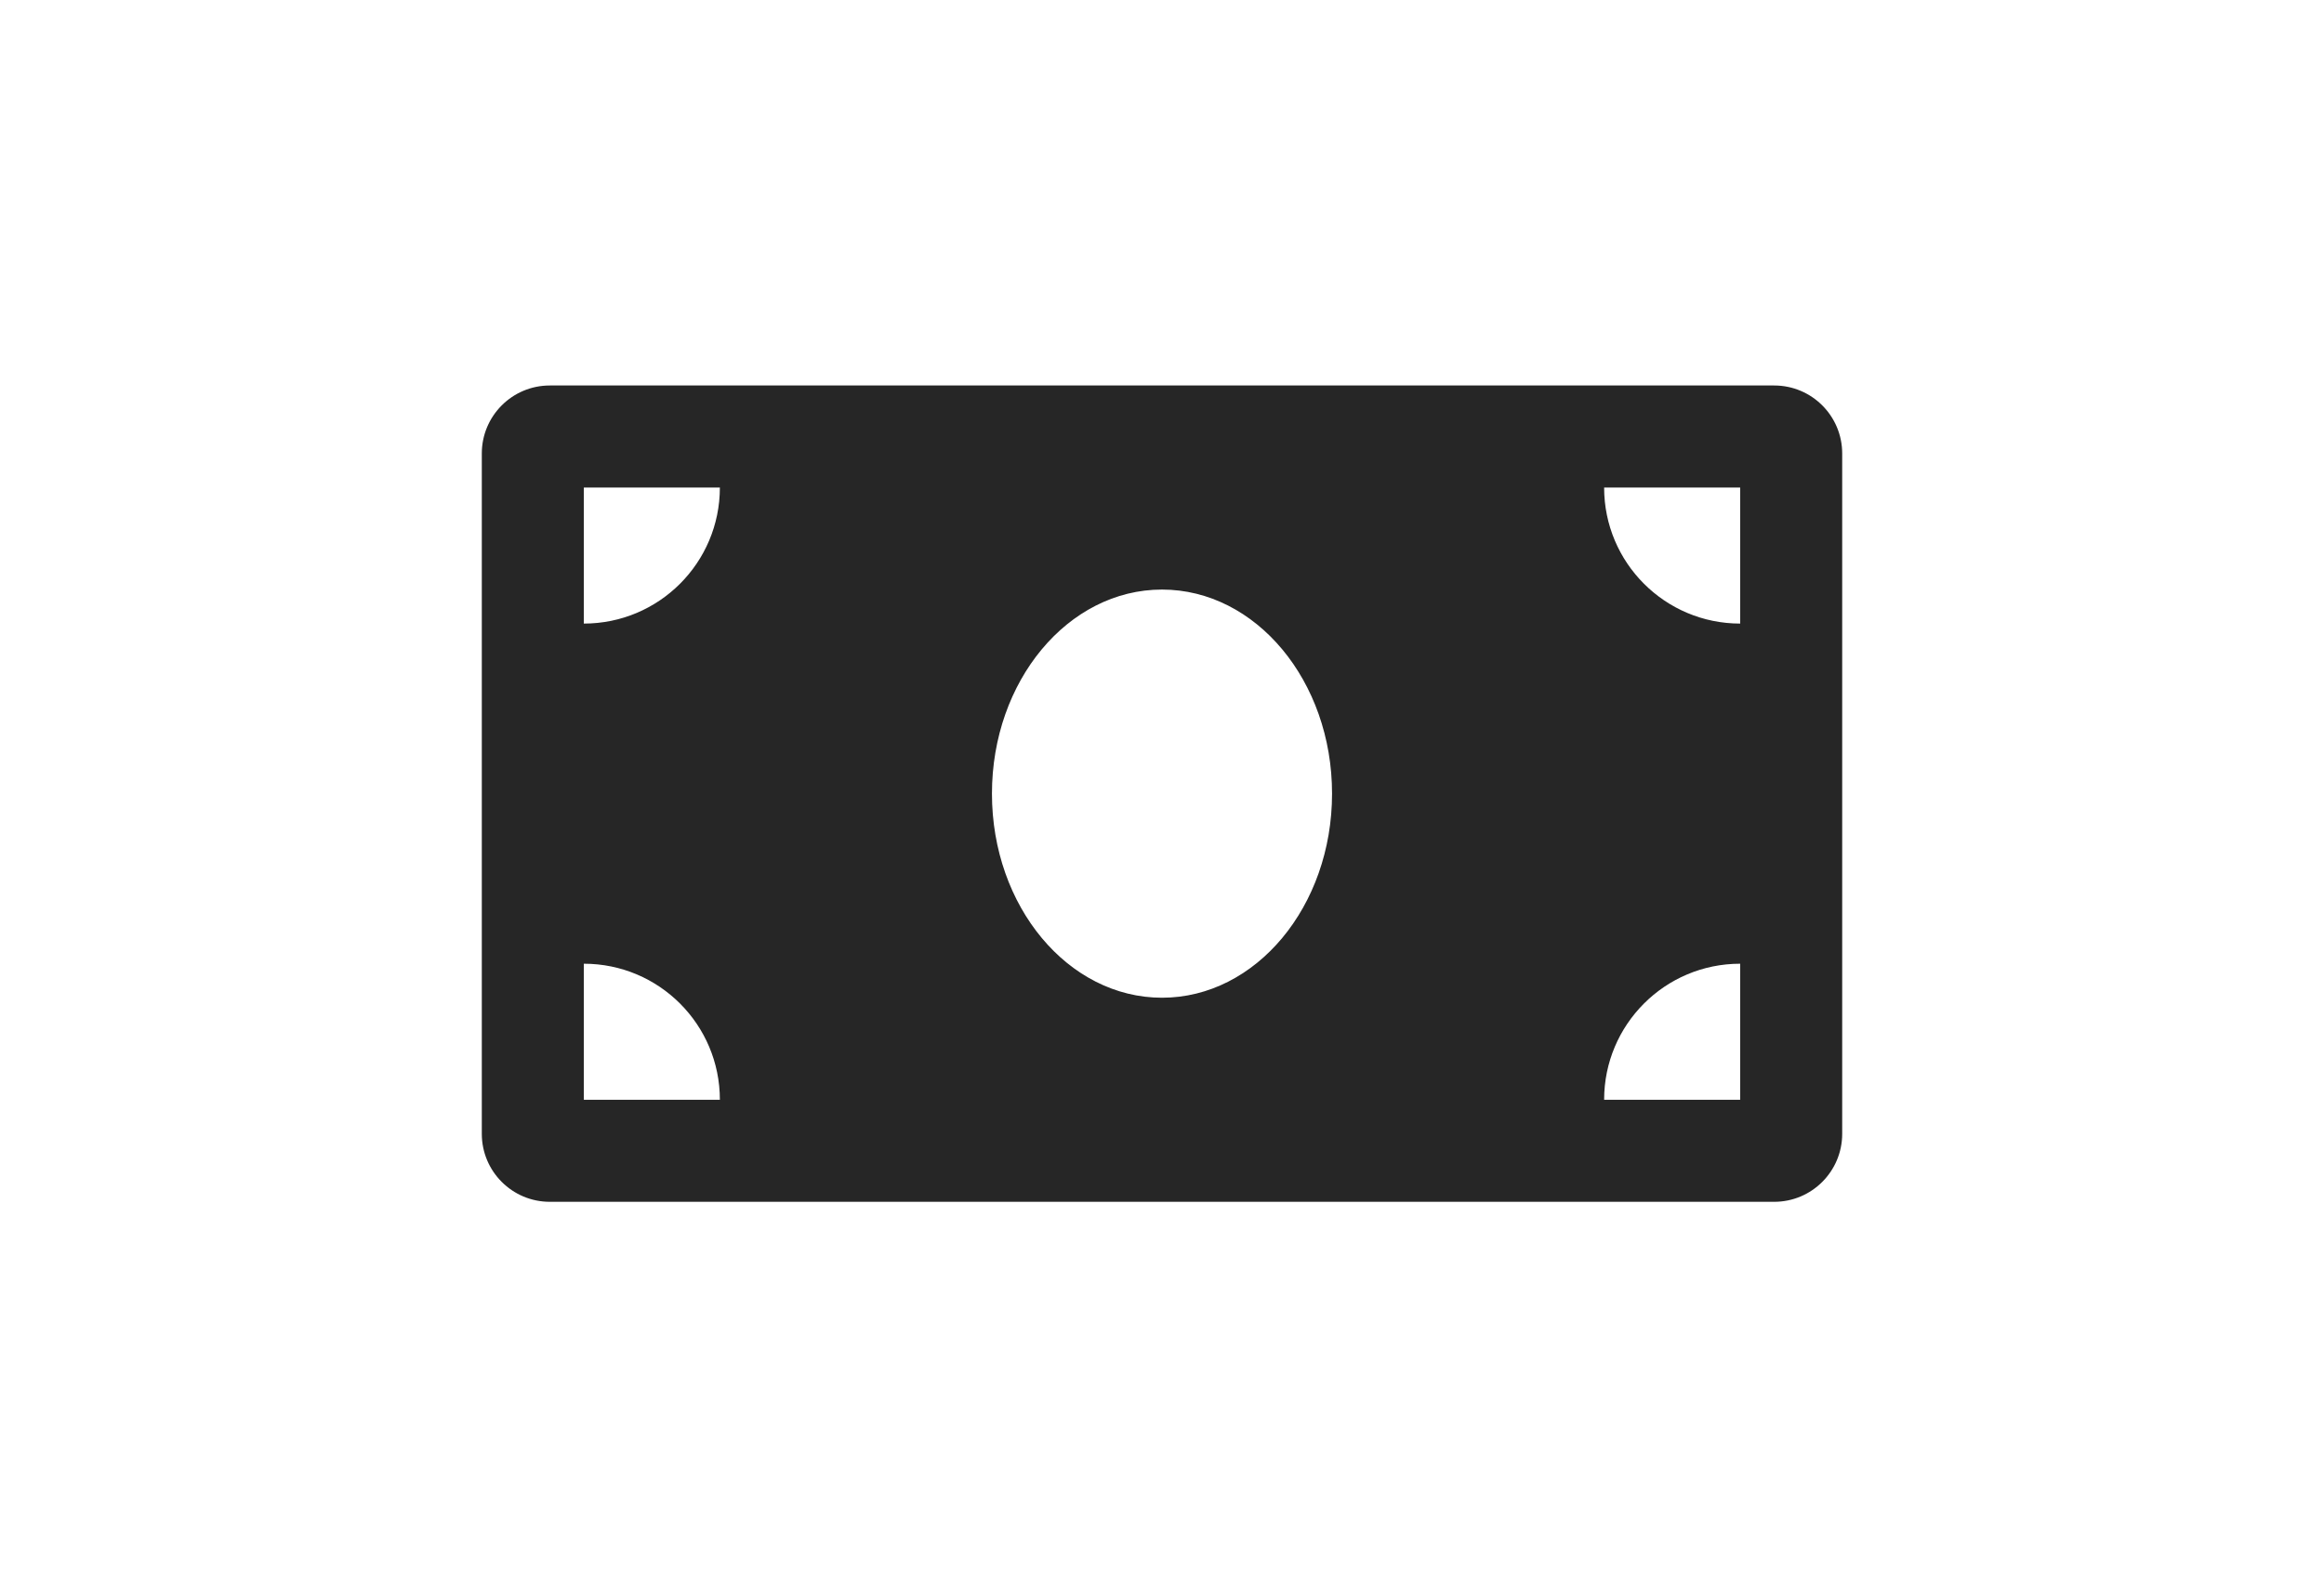 <svg width="41" height="28" viewBox="0 0 41 28" fill="none" xmlns="http://www.w3.org/2000/svg">
<g filter="url(#filter0_d_174_457)">
<rect x="2" y="2" width="37" height="24" rx="3" fill="white"/>
</g>
<path d="M31.3 6.8H9.7C9.037 6.8 8.5 7.337 8.5 8V20C8.5 20.663 9.037 21.2 9.7 21.2H31.3C31.963 21.2 32.5 20.663 32.5 20V8C32.5 7.337 31.963 6.8 31.3 6.8ZM10.3 19.4V17C11.626 17 12.7 18.074 12.7 19.4H10.3ZM10.3 11V8.6H12.7C12.7 9.926 11.626 11 10.3 11ZM20.5 17.6C18.843 17.6 17.5 15.988 17.5 14C17.5 12.012 18.843 10.4 20.5 10.4C22.157 10.4 23.5 12.012 23.5 14C23.5 15.989 22.156 17.6 20.5 17.6ZM30.7 19.4H28.3C28.3 18.074 29.374 17 30.7 17V19.4ZM30.7 11C29.374 11 28.3 9.926 28.3 8.6H30.7V11Z" fill="#262626"/>
<defs>
<filter id="filter0_d_174_457" x="0" y="0" width="41" height="28" filterUnits="userSpaceOnUse" color-interpolation-filters="sRGB">
<feFlood flood-opacity="0" result="BackgroundImageFix"/>
<feColorMatrix in="SourceAlpha" type="matrix" values="0 0 0 0 0 0 0 0 0 0 0 0 0 0 0 0 0 0 127 0" result="hardAlpha"/>
<feOffset/>
<feGaussianBlur stdDeviation="1"/>
<feComposite in2="hardAlpha" operator="out"/>
<feColorMatrix type="matrix" values="0 0 0 0 0 0 0 0 0 0 0 0 0 0 0 0 0 0 0.25 0"/>
<feBlend mode="normal" in2="BackgroundImageFix" result="effect1_dropShadow_174_457"/>
<feBlend mode="normal" in="SourceGraphic" in2="effect1_dropShadow_174_457" result="shape"/>
</filter>
</defs>
</svg>
